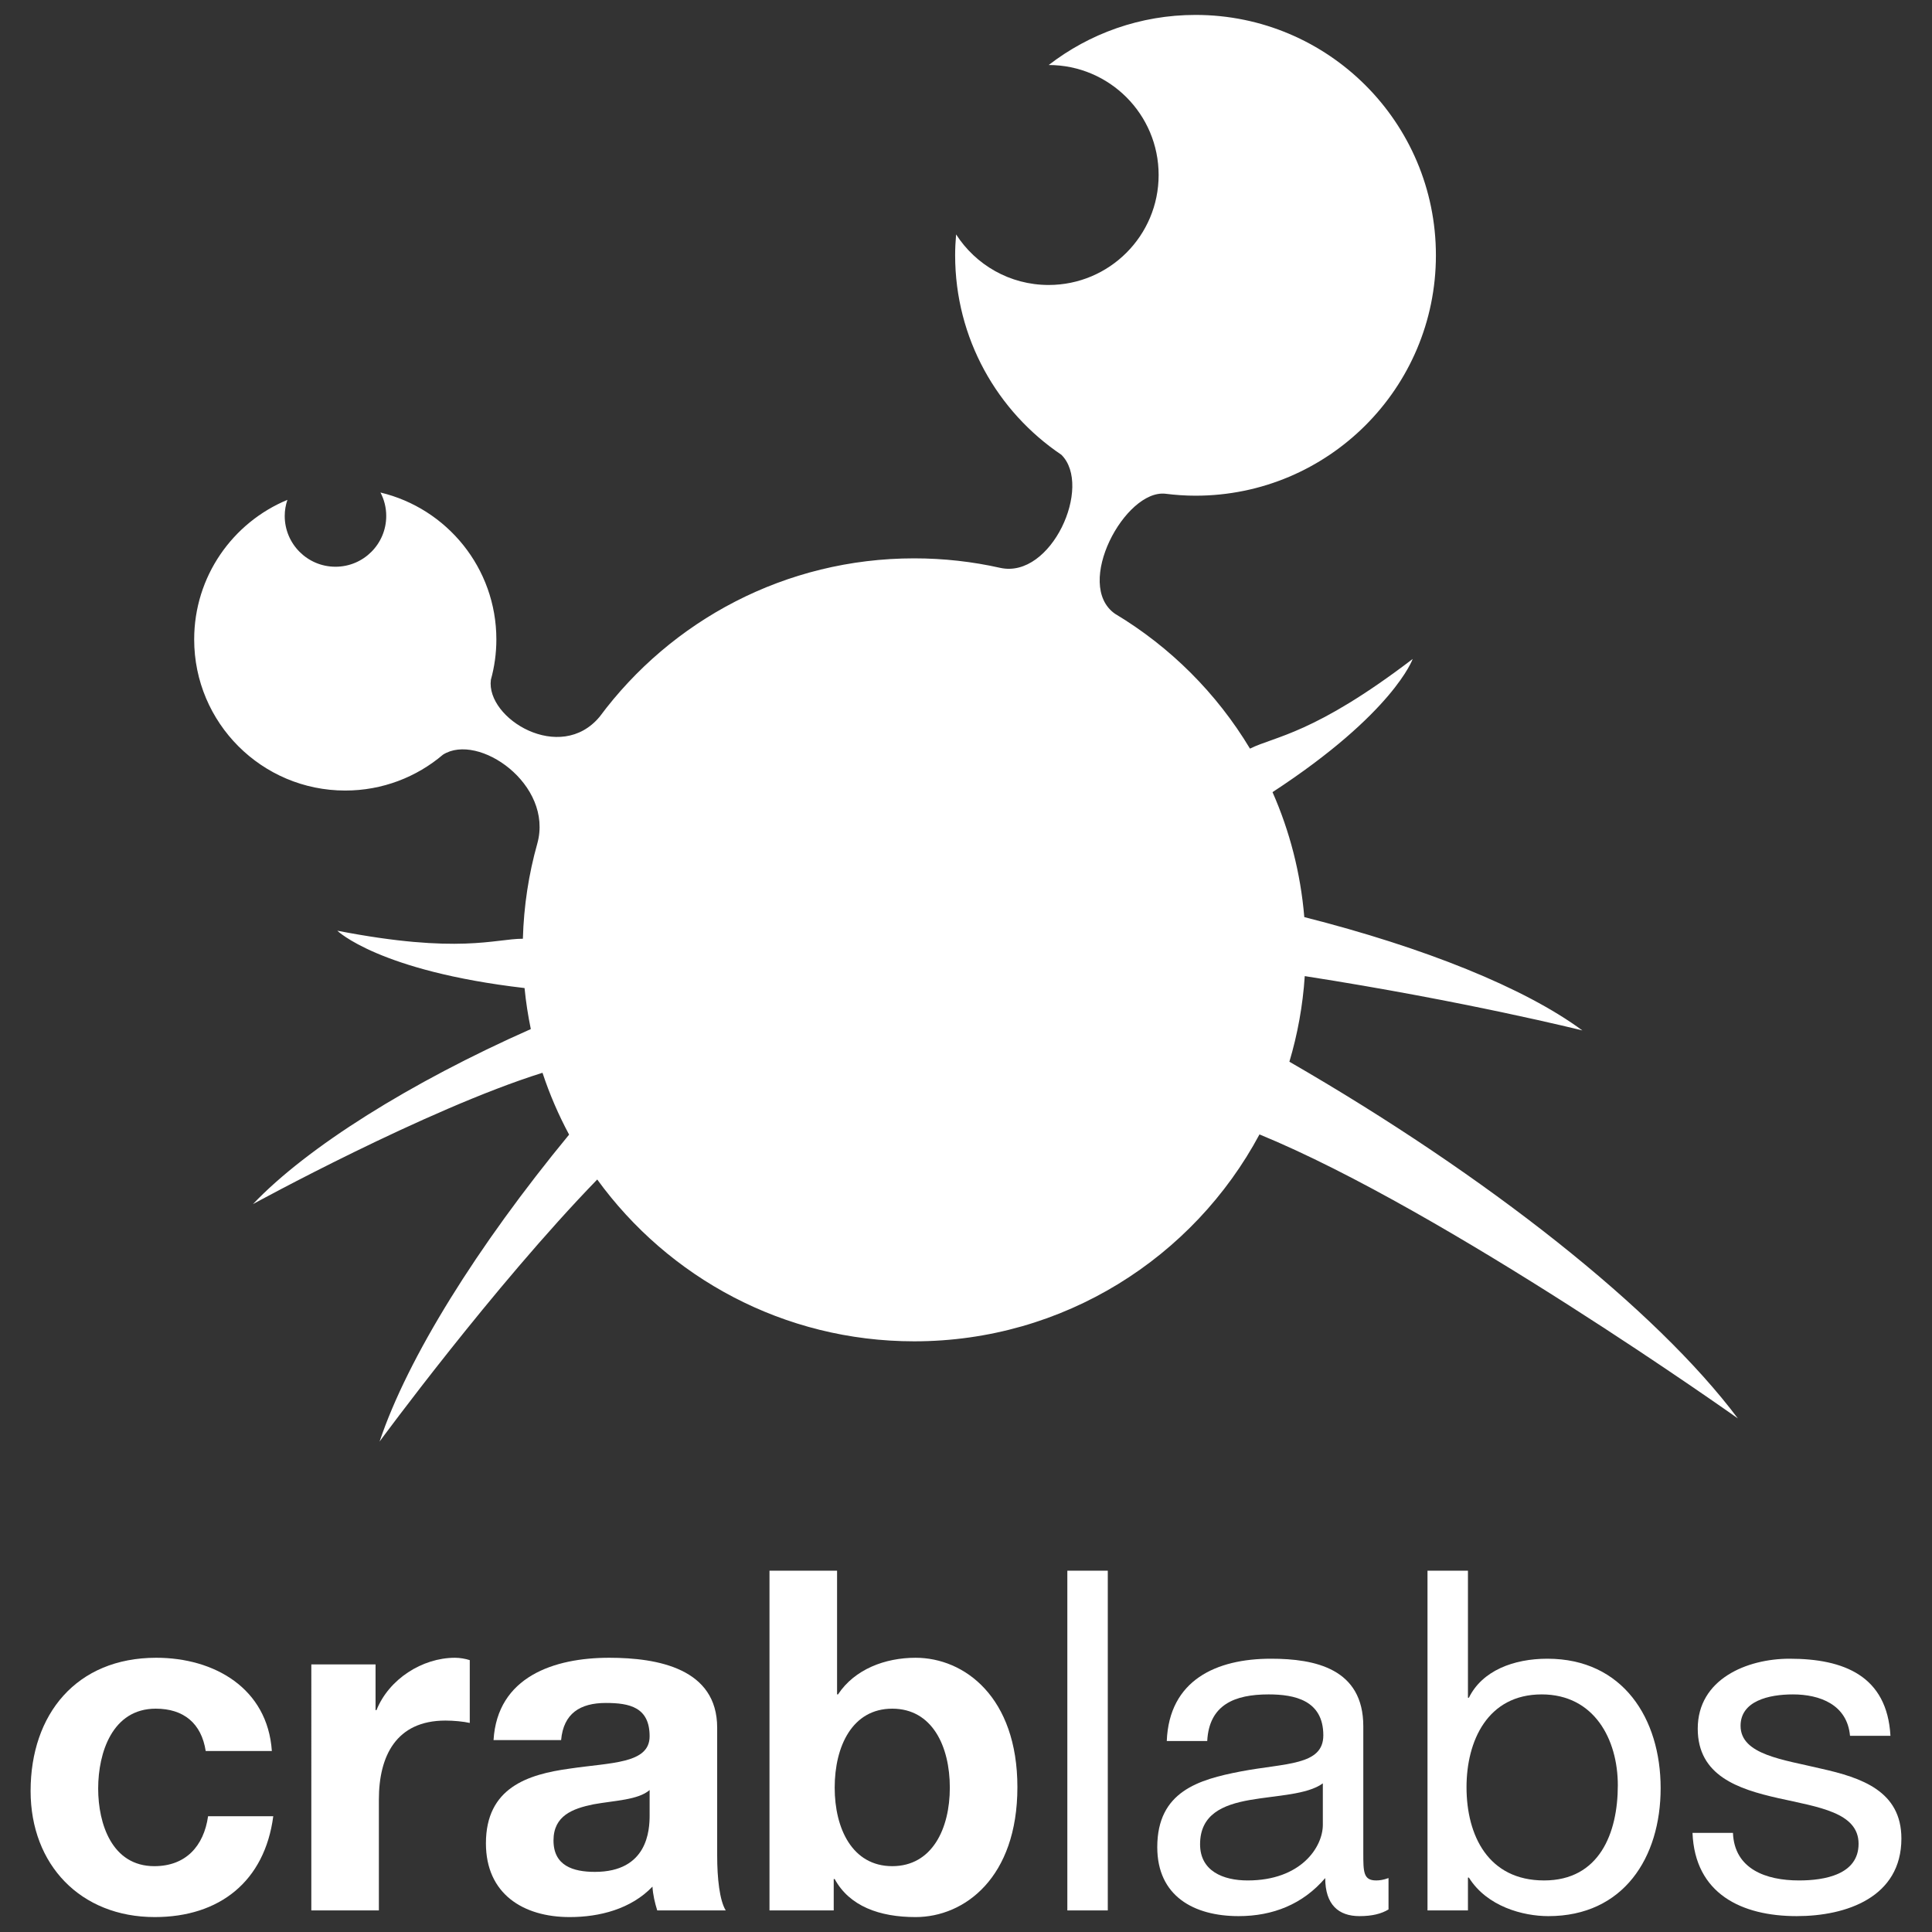 <?xml version="1.0" encoding="utf-8"?>
<!-- Generator: Adobe Illustrator 16.0.0, SVG Export Plug-In . SVG Version: 6.00 Build 0)  -->
<!DOCTYPE svg PUBLIC "-//W3C//DTD SVG 1.1//EN" "http://www.w3.org/Graphics/SVG/1.1/DTD/svg11.dtd">
<svg version="1.1" id="Layer_1" xmlns="http://www.w3.org/2000/svg" xmlns:xlink="http://www.w3.org/1999/xlink" x="0px" y="0px"
	 width="300px" height="300px" viewBox="0 0 300 300" enable-background="new 0 0 300 300" xml:space="preserve">
<rect x="0" y="0" width="300" height="300" fill="#333333" stroke="none"/>
<g>
	<g>
		<g>
			<path fill="#FFFFFF" d="M200.215,164.864c1.271-4.255,2.084-8.704,2.387-13.294c25.033,3.903,43.105,8.435,43.105,8.435
				c-8.984-6.627-24.533-12.871-43.176-17.598c-0.574-6.853-2.277-13.383-4.934-19.403c18.826-12.299,21.766-20.681,21.766-20.681
				c-15.312,11.687-21.383,11.995-25.26,13.919c-0.004,0-0.006,0.001-0.008,0.001c-5.158-8.585-12.369-15.795-20.959-20.938
				c-6.441-4.518,1.568-19.354,7.846-18.636c1.525,0.193,3.08,0.302,4.66,0.302c20.615,0,37.326-16.713,37.326-37.328
				S206.258,2.317,185.643,2.317c-8.588,0-16.492,2.905-22.801,7.778c9.428,0.008,17.07,7.651,17.07,17.078
				c0,9.435-7.648,17.078-17.082,17.078c-6.031,0-11.33-3.128-14.366-7.85c-0.093,1.067-0.151,2.148-0.151,3.24
				c0,12.899,6.546,24.271,16.496,30.975c4.898,4.85-1.555,19.311-9.494,17.561c-4.299-0.965-8.771-1.476-13.361-1.476
				c-20.007,0-37.757,9.666-48.835,24.584c-6.107,7.358-17.67,0.312-16.898-5.719c0.553-1.999,0.854-4.1,0.854-6.273
				c0-11.077-7.675-20.355-17.996-22.815c0.571,1.089,0.895,2.324,0.895,3.642c0,4.351-3.528,7.883-7.879,7.883
				c-4.354,0-7.883-3.532-7.883-7.883c0-0.878,0.15-1.717,0.416-2.502c-8.5,3.525-14.476,11.901-14.476,21.676
				c0,12.956,10.501,23.462,23.46,23.462c5.786,0,11.08-2.097,15.171-5.569c5.484-3.492,17.205,4.627,14.645,13.817
				c-1.326,4.715-2.093,9.659-2.236,14.764h-0.005c-4.331,0-9.904,2.42-28.815-1.248c0,0,6.439,6.276,29.08,8.905
				c0.208,2.157,0.543,4.283,0.972,6.371c-18.659,8.266-34.723,18.322-43.142,27.176c0,0,26.855-14.719,44.957-20.391
				c1.103,3.344,2.491,6.547,4.131,9.604c-14.271,17.327-25.072,34.663-29.43,47.66c0,0,17.596-23.983,33.797-40.692
				c11.047,15.222,28.969,25.128,49.218,25.128c23.207,0,43.379-13.006,53.617-32.128c28.885,11.844,74.281,44.099,74.281,44.099
				C257.146,203.319,231.027,182.637,200.215,164.864"/>
		</g>
	</g>
	<g>
		<path fill="#FFFFFF" d="M31.942,271.897c-0.666-4.285-3.399-6.575-7.758-6.575c-6.724,0-8.94,6.797-8.94,12.412
			c0,5.468,2.142,12.043,8.718,12.043c4.876,0,7.684-3.103,8.349-7.757h10.122c-1.329,10.122-8.349,15.662-18.397,15.662
			c-11.525,0-19.284-8.127-19.284-19.578c0-11.896,7.093-20.688,19.506-20.688c9.013,0,17.289,4.728,17.955,14.48H31.942z"/>
		<path fill="#FFFFFF" d="M48.342,258.451h9.973v7.092h0.148c1.921-4.803,7.092-8.126,12.191-8.126c0.738,0,1.625,0.147,2.291,0.369
			v9.752c-0.96-0.222-2.512-0.369-3.769-0.369c-7.684,0-10.344,5.542-10.344,12.265v17.216h-10.49V258.451z"/>
		<path fill="#FFFFFF" d="M76.637,270.198c0.591-9.827,9.383-12.781,17.954-12.781c7.61,0,16.772,1.698,16.772,10.86v19.875
			c0,3.473,0.37,6.944,1.33,8.497h-10.639c-0.369-1.184-0.666-2.438-0.739-3.694c-3.324,3.473-8.201,4.728-12.856,4.728
			c-7.24,0-13.004-3.62-13.004-11.45c0-8.646,6.502-10.714,13.004-11.602c6.428-0.96,12.414-0.737,12.414-5.022
			c0-4.508-3.104-5.173-6.798-5.173c-3.99,0-6.575,1.626-6.945,5.763H76.637z M100.872,277.956
			c-1.774,1.553-5.468,1.625-8.719,2.218c-3.25,0.664-6.206,1.772-6.206,5.614c0,3.916,3.03,4.876,6.428,4.876
			c8.202,0,8.498-6.501,8.498-8.792V277.956z"/>
		<path fill="#FFFFFF" d="M119.488,243.896h10.491v19.211h0.147c2.586-3.916,7.315-5.689,12.043-5.689
			c7.61,0,15.812,6.132,15.812,20.096c0,14.038-8.202,20.17-15.812,20.17c-5.615,0-10.27-1.698-12.561-5.909h-0.148v4.876h-9.974
			V243.896z M138.55,265.322c-6.207,0-8.94,5.837-8.94,12.265c0,6.354,2.734,12.19,8.94,12.19c6.206,0,8.939-5.836,8.939-12.19
			C147.489,271.159,144.756,265.322,138.55,265.322z"/>
		<path fill="#FFFFFF" d="M165.736,243.896h6.281v52.754h-6.281V243.896z"/>
		<path fill="#FFFFFF" d="M215.607,296.5c-1.107,0.666-2.512,1.035-4.51,1.035c-3.248,0-5.318-1.772-5.318-5.91
			c-3.473,4.063-8.127,5.91-13.447,5.91c-6.945,0-12.633-3.102-12.633-10.713c0-8.646,6.428-10.491,12.93-11.747
			c6.945-1.33,12.855-0.887,12.855-5.615c0-5.468-4.506-6.354-8.496-6.354c-5.32,0-9.236,1.625-9.531,7.239h-6.281
			c0.369-9.457,7.684-12.781,16.182-12.781c6.871,0,14.334,1.551,14.334,10.491v19.653c0,2.955,0,4.286,1.996,4.286
			c0.516,0,1.105-0.074,1.92-0.37V296.5z M205.41,276.922c-2.438,1.773-7.168,1.847-11.379,2.587
			c-4.137,0.737-7.684,2.216-7.684,6.871c0,4.137,3.547,5.615,7.389,5.615c8.275,0,11.674-5.173,11.674-8.645V276.922z"/>
		<path fill="#FFFFFF" d="M221.662,243.896h6.281v19.727h0.146c2.068-4.21,6.945-6.058,12.191-6.058
			c11.748,0,17.584,9.31,17.584,20.097c0,10.786-5.762,19.874-17.436,19.874c-3.916,0-9.531-1.477-12.34-5.984h-0.146v5.099h-6.281
			V243.896z M239.395,263.106c-8.422,0-11.674,7.239-11.674,14.406c0,7.537,3.398,14.482,12.043,14.482
			c8.57,0,11.451-7.316,11.451-14.777C251.215,270.052,247.523,263.106,239.395,263.106z"/>
		<path fill="#FFFFFF" d="M269.092,284.606c0.223,5.615,5.1,7.389,10.271,7.389c3.916,0,9.236-0.888,9.236-5.69
			c0-4.876-6.207-5.688-12.488-7.092c-6.205-1.403-12.486-3.472-12.486-10.787c0-7.686,7.611-10.861,14.26-10.861
			c8.424,0,15.146,2.66,15.664,11.969h-6.279c-0.443-4.876-4.73-6.427-8.867-6.427c-3.768,0-8.127,1.033-8.127,4.876
			c0,4.507,6.648,5.245,12.486,6.648c6.281,1.404,12.486,3.474,12.486,10.861c0,9.088-8.498,12.043-16.254,12.043
			c-8.57,0-15.811-3.473-16.182-12.929H269.092z"/>
	</g>
</g>
</svg>

